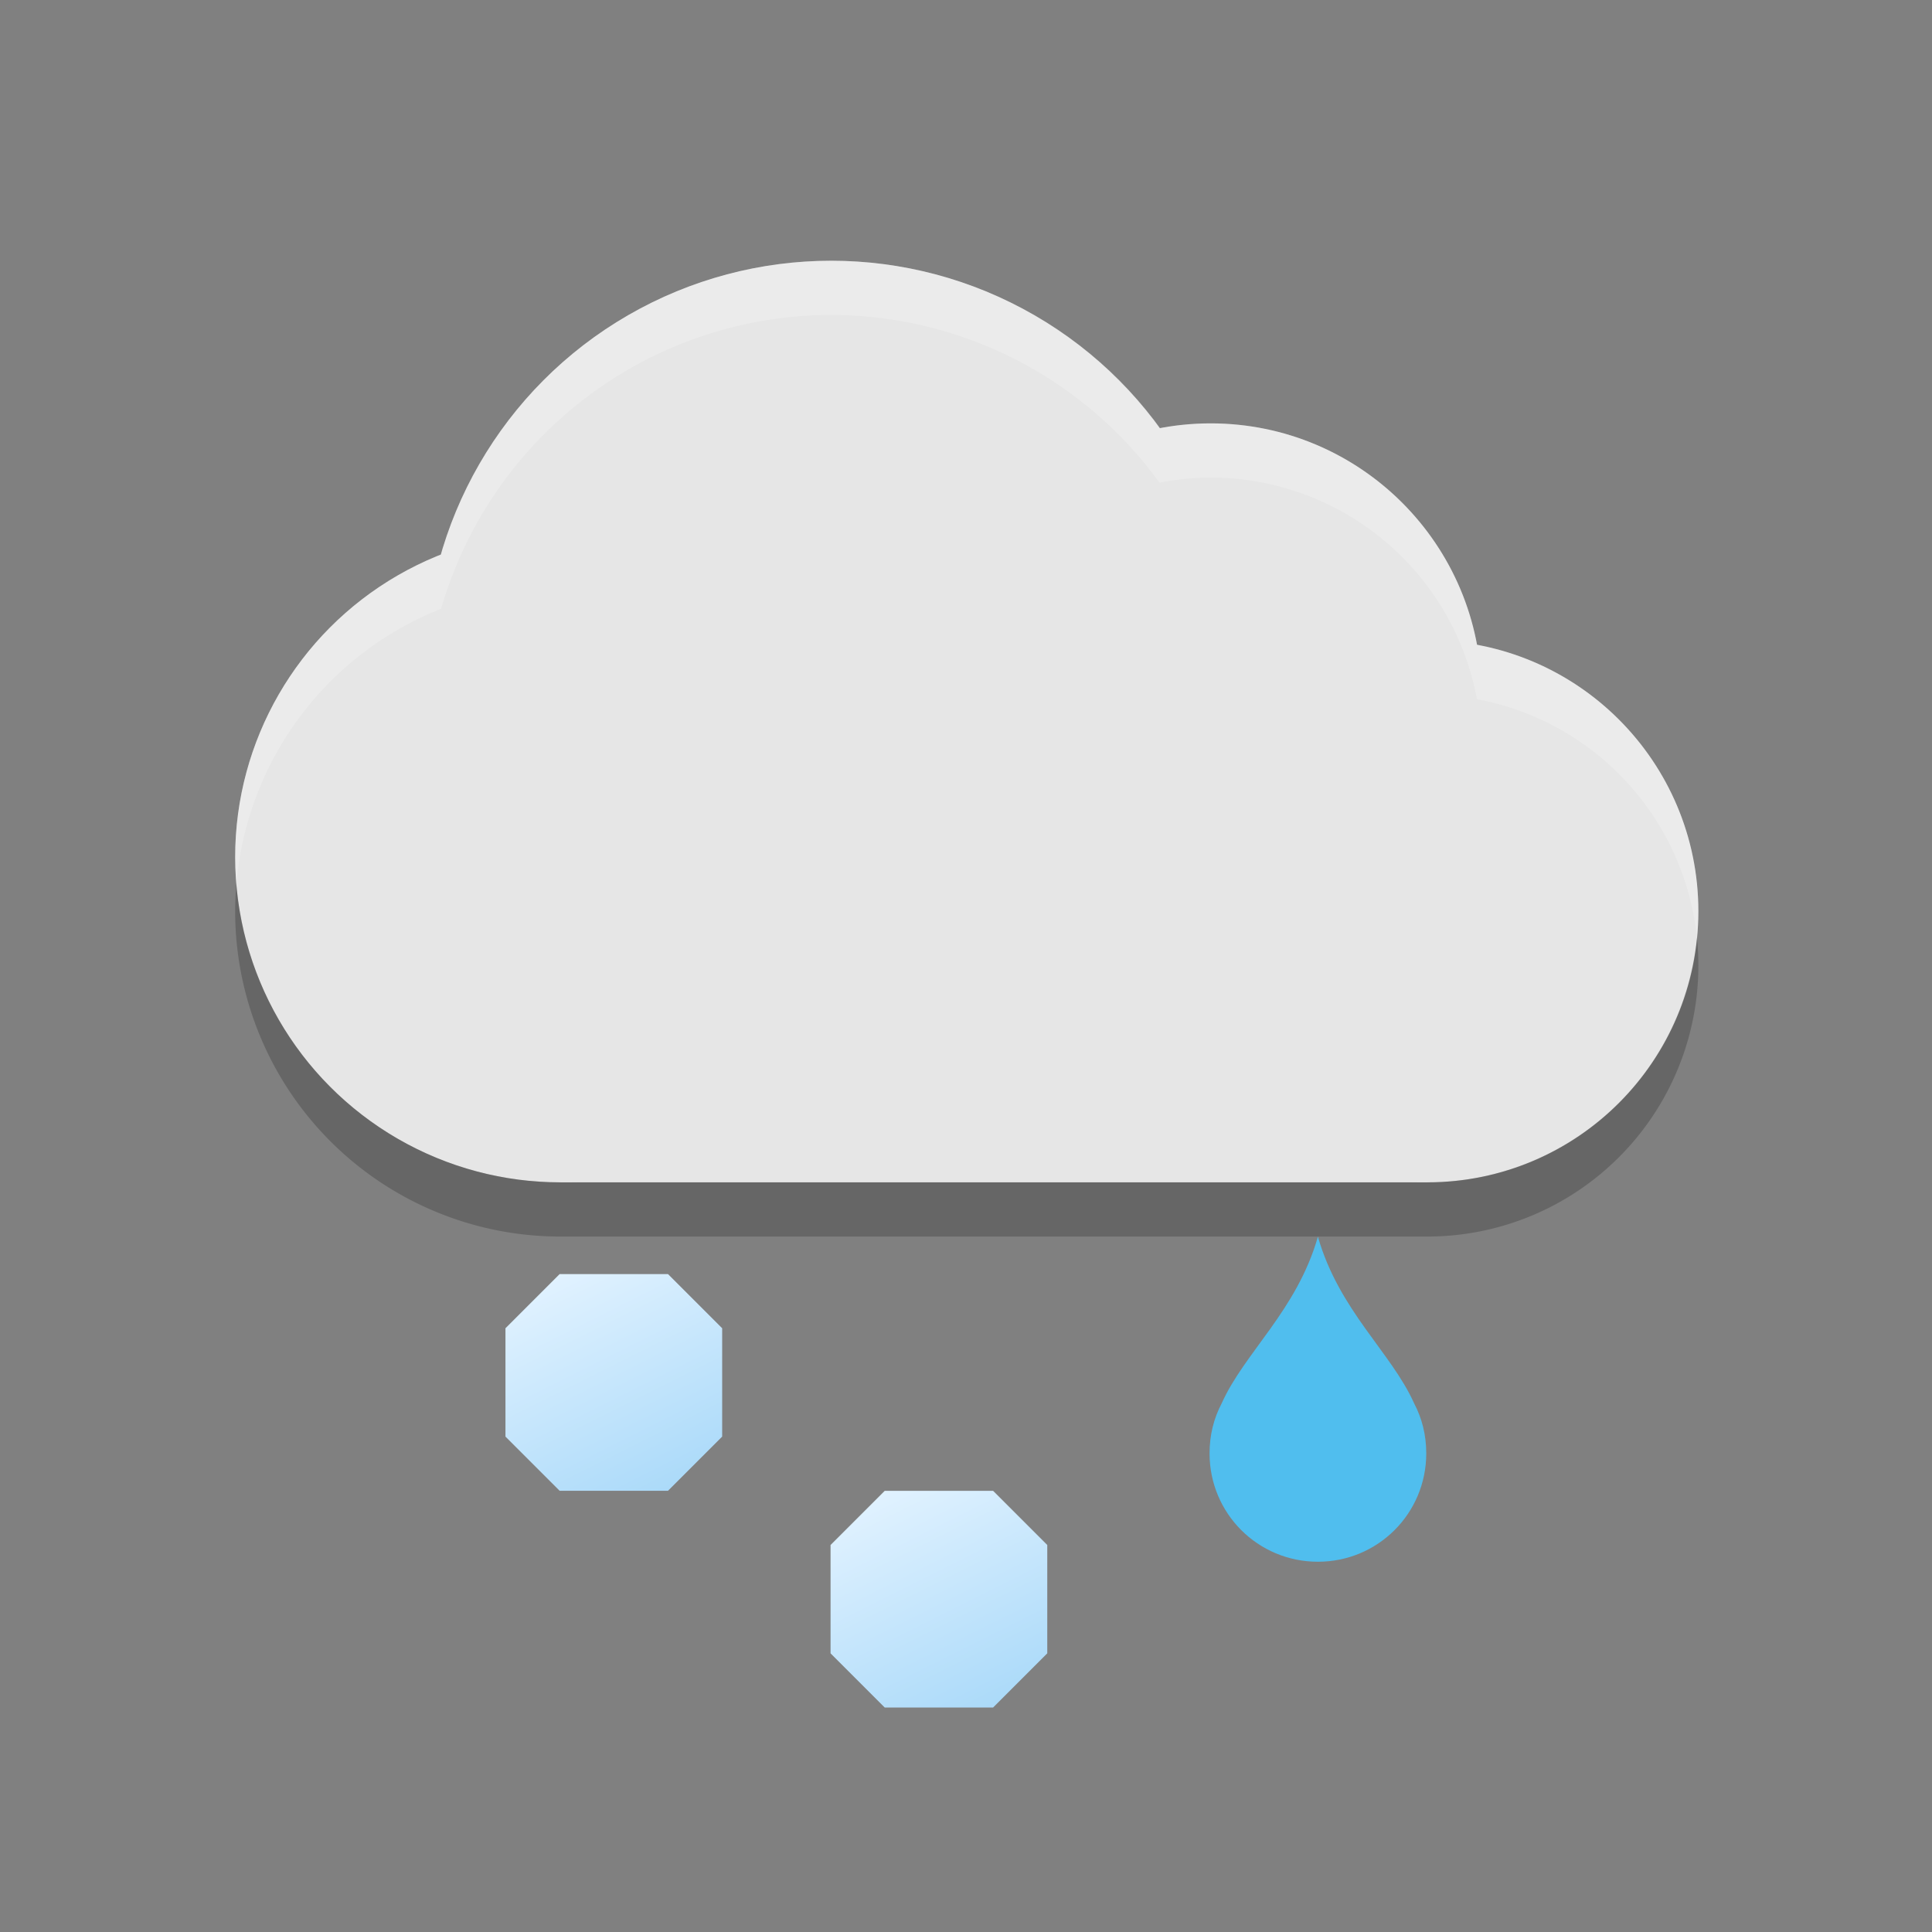 <?xml version="1.0" encoding="UTF-8" standalone="no"?>
<svg
   xmlns:dc="http://purl.org/dc/elements/1.1/"
   xmlns:cc="http://creativecommons.org/ns#"
   xmlns:rdf="http://www.w3.org/1999/02/22-rdf-syntax-ns#"
   xmlns:svg="http://www.w3.org/2000/svg"
   xmlns="http://www.w3.org/2000/svg"
   xmlns:xlink="http://www.w3.org/1999/xlink"
   xmlns:sodipodi="http://sodipodi.sourceforge.net/DTD/sodipodi-0.dtd"
   xmlns:inkscape="http://www.inkscape.org/namespaces/inkscape"
   width="48"
   height="48"
   version="1"
   id="svg34"
   sodipodi:docname="weather-snow-rain.svg"
   inkscape:version="0.91 r13725">
  <rect width="100%" height="100%" fill="#808080" stroke="none"/>
  <defs
     id="defs38">
    <clipPath
       id="clipPath-363610498-6-0-8">
      <g
         id="g12-7-2-4"
         transform="translate(0,-1004.362)">
        <path
           id="path14-5-3-5"
           style="fill:#1890d0"
           transform="matrix(15.333,0,0,11.5,415,878.862)"
           d="m -24,13 c 0,1.105 -0.672,2 -1.5,2 -0.828,0 -1.5,-0.895 -1.5,-2 0,-1.105 0.672,-2 1.5,-2 0.828,0 1.5,0.895 1.5,2 z"
           inkscape:connector-curvature="0" />
      </g>
    </clipPath>
    <clipPath
       id="clipPath-375834240-3-7-0">
      <g
         id="g17-5-5-3"
         transform="translate(0,-1004.362)">
        <path
           id="path19-6-9-6"
           style="fill:#1890d0"
           transform="matrix(15.333,0,0,11.5,415,878.862)"
           d="m -24,13 c 0,1.105 -0.672,2 -1.5,2 -0.828,0 -1.5,-0.895 -1.5,-2 0,-1.105 0.672,-2 1.5,-2 0.828,0 1.5,0.895 1.5,2 z"
           inkscape:connector-curvature="0" />
      </g>
    </clipPath>
    <clipPath
       id="clipPath-363610498">
      <g
         id="g12"
         transform="translate(0,-1004.362)">
        <path
           id="path14"
           style="fill:#1890d0"
           transform="matrix(15.333,0,0,11.5,415,878.862)"
           d="m -24,13 c 0,1.105 -0.672,2 -1.5,2 -0.828,0 -1.5,-0.895 -1.5,-2 0,-1.105 0.672,-2 1.5,-2 0.828,0 1.5,0.895 1.5,2 z"
           inkscape:connector-curvature="0" />
      </g>
    </clipPath>
    <clipPath
       id="clipPath-375834240">
      <g
         id="g17"
         transform="translate(0,-1004.362)">
        <path
           id="path19"
           style="fill:#1890d0"
           transform="matrix(15.333,0,0,11.5,415,878.862)"
           d="m -24,13 c 0,1.105 -0.672,2 -1.5,2 -0.828,0 -1.5,-0.895 -1.5,-2 0,-1.105 0.672,-2 1.5,-2 0.828,0 1.5,0.895 1.5,2 z"
           inkscape:connector-curvature="0" />
      </g>
    </clipPath>
    <clipPath
       id="clipPath-363610498-7">
      <g
         id="g12-5"
         transform="translate(0,-1004.362)">
        <path
           id="path14-3"
           style="fill:#1890d0"
           transform="matrix(15.333,0,0,11.5,415,878.862)"
           d="m -24,13 c 0,1.105 -0.672,2 -1.5,2 -0.828,0 -1.5,-0.895 -1.5,-2 0,-1.105 0.672,-2 1.5,-2 0.828,0 1.5,0.895 1.5,2 z"
           inkscape:connector-curvature="0" />
      </g>
    </clipPath>
    <clipPath
       id="clipPath-375834240-5">
      <g
         id="g17-6"
         transform="translate(0,-1004.362)">
        <path
           id="path19-2"
           style="fill:#1890d0"
           transform="matrix(15.333,0,0,11.5,415,878.862)"
           d="m -24,13 c 0,1.105 -0.672,2 -1.5,2 -0.828,0 -1.5,-0.895 -1.5,-2 0,-1.105 0.672,-2 1.5,-2 0.828,0 1.5,0.895 1.5,2 z"
           inkscape:connector-curvature="0" />
      </g>
    </clipPath>
    <linearGradient
       id="0">
      <stop
         stop-color="#abdaf9"
         id="stop7" />
      <stop
         offset="1"
         stop-color="#e1f2ff"
         id="stop9" />
    </linearGradient>
    <linearGradient
       inkscape:collect="always"
       xlink:href="#0"
       id="linearGradient4212"
       x1="25"
       y1="37"
       x2="23"
       y2="33"
       gradientUnits="userSpaceOnUse"
       gradientTransform="matrix(1.346,0,0,1.346,-8.981,-7.385)" />
    <linearGradient
       inkscape:collect="always"
       xlink:href="#0"
       id="linearGradient4220"
       x1="19"
       y1="33"
       x2="17"
       y2="29"
       gradientUnits="userSpaceOnUse"
       gradientTransform="matrix(1.346,0,0,1.346,-8.981,-7.385)" />
  </defs>
  <sodipodi:namedview
     pagecolor="#ffffff"
     bordercolor="#666666"
     borderopacity="1"
     objecttolerance="10"
     gridtolerance="10"
     guidetolerance="10"
     inkscape:pageopacity="0"
     inkscape:pageshadow="2"
     inkscape:window-width="1920"
     inkscape:window-height="1134"
     id="namedview36"
     showgrid="true"
     showguides="true"
     inkscape:zoom="16.000001"
     inkscape:cx="-4.5240803"
     inkscape:cy="17.34661"
     inkscape:window-x="1920"
     inkscape:window-y="0"
     inkscape:window-maximized="1"
     inkscape:current-layer="svg34"
     inkscape:guide-bbox="true"
     inkscape:snap-global="true"
     inkscape:snap-nodes="true"
     inkscape:snap-object-midpoints="false"
     inkscape:snap-midpoints="true"
     inkscape:snap-smooth-nodes="true"
     inkscape:snap-intersection-paths="true"
     inkscape:object-paths="true"
     inkscape:object-nodes="true">
    <inkscape:grid
       type="xygrid"
       id="grid106" />
  </sodipodi:namedview>
  <g
     id="g35-0"
     clip-path="url(#clipPath-363610498-7)"
     transform="matrix(0.449,0,0,0.449,691.221,344.592)">
    <g
       transform="translate(1,1)"
       id="g37-9">
      <g
         style="opacity:0.1"
         id="g39-3">
        <!-- color: #a8cd01 -->
      </g>
    </g>
  </g>
  <g
     id="g43-0"
     clip-path="url(#clipPath-375834240-5)"
     transform="matrix(0.449,0,0,0.449,691.221,344.592)">
    <!-- color: #a8cd01 -->
  </g>
  <g
     transform="matrix(0.561,0,0,-0.552,-78.566,47.869)"
     inkscape:label="ink_ext_XXXXXX"
     id="g7767-2-1">
    <g
       transform="translate(-142.713,-10.918)"
       id="g873-9-0" />
    <g
       transform="matrix(0.8,0,0,-0.8,1371.621,-520.465)"
       style="display:inline;opacity:0.129"
       inkscape:label="Capa"
       id="layer1-86-1-6" />
    <g
       transform="matrix(0.8,0,0,-0.8,1371.621,-520.465)"
       id="g33-2-3">
      <g
         id="g35-7-2"
         clip-path="url(#clipPath-363610498-6-0-8)">
        <g
           transform="translate(1,1)"
           id="g37-0-0">
          <g
             style="opacity:0.1"
             id="g39-9-6">
            <!-- color: #a8cd01 -->
          </g>
        </g>
      </g>
    </g>
    <g
       transform="matrix(0.8,0,0,-0.8,1371.621,-520.465)"
       id="g41-3-1">
      <g
         id="g43-6-5"
         clip-path="url(#clipPath-375834240-3-7-0)">
        <!-- color: #a8cd01 -->
      </g>
    </g>
    <g
       style="fill:#d9d9d9;fill-opacity:1"
       transform="translate(7.2955322e-6,-1.6)"
       id="g931-0-5">
      <ellipse
         style="opacity:1;fill:#e6e6e6;fill-opacity:1;stroke:none;stroke-width:1.45;stroke-miterlimit:4;stroke-dasharray:none"
         id="path877-6-4"
         cx="203.261"
         cy="-47.304"
         transform="scale(1,-1)"
         rx="12"
         ry="12.2" />
      <ellipse
         style="opacity:1;fill:#e6e6e6;fill-opacity:1;stroke:none;stroke-width:1.45;stroke-miterlimit:4;stroke-dasharray:none"
         id="path877-3-2-7"
         cx="193.661"
         cy="-57.064"
         transform="scale(1,-1)"
         rx="12"
         ry="12.2" />
      <ellipse
         style="opacity:1;fill:#e6e6e6;fill-opacity:1;stroke:none;stroke-width:2.175;stroke-miterlimit:4;stroke-dasharray:none"
         id="path877-3-6-6-6"
         cx="176.861"
         cy="-58.284"
         transform="scale(1,-1)"
         rx="18"
         ry="18.3" />
      <ellipse
         style="opacity:1;fill:#e6e6e6;fill-opacity:1;stroke:none;stroke-width:1.74;stroke-miterlimit:4;stroke-dasharray:none"
         id="path877-3-6-7-1-5"
         cx="164.861"
         cy="-49.744"
         transform="scale(1,-1)"
         rx="14.4"
         ry="14.64" />
      <rect
         style="opacity:1;fill:#e6e6e6;fill-opacity:1;stroke:none;stroke-width:0.587;stroke-miterlimit:4;stroke-dasharray:none"
         id="rect924-8-6"
         width="38.4"
         height="12.2"
         x="164.861"
         y="-47.304"
         transform="scale(1,-1)" />
      <path
         inkscape:connector-curvature="0"
         style="opacity:0.2;fill:#000000;fill-opacity:1;stroke:none;stroke-width:0.599;stroke-miterlimit:4;stroke-dasharray:none"
         d="M 11.023,26.496 A 6,6 0 0 0 11,27 a 6,6 0 0 0 6,6 l 16,0 A 5,5 0 0 0 38,28 5,5 0 0 0 37.973,27.484 5,5 0 0 1 33,32 l -16,0 a 6,6 0 0 1 -5.977,-5.504 z"
         transform="matrix(2.4,0,0,-2.44,124.061,113.184)"
         id="path850" />
      <path
         inkscape:connector-curvature="0"
         style="opacity:0.2;fill:#ffffff;fill-opacity:1;stroke:none;stroke-width:0.599;stroke-miterlimit:4;stroke-dasharray:none"
         d="M 22,11 A 7.5,7.5 0 0 0 14.801,16.42 6,6 0 0 0 11,22 6,6 0 0 0 11.023,22.496 6,6 0 0 1 14.801,17.42 7.5,7.5 0 0 1 22,12 7.5,7.5 0 0 1 28.057,15.094 5,5 0 0 1 29,15 5,5 0 0 1 33.914,19.088 5,5 0 0 1 37.973,23.484 5,5 0 0 0 38,23 5,5 0 0 0 33.914,18.088 5,5 0 0 0 29,14 5,5 0 0 0 28.057,14.094 7.5,7.5 0 0 0 22,11 Z"
         transform="matrix(2.4,0,0,-2.44,124.061,103.424)"
         id="path965" />
    </g>
    <g
       style="fill:#000000;fill-opacity:1"
       transform="translate(84,3.6)"
       id="g931-5-7-9" />
    <g
       id="g970-9-3"
       transform="translate(84,5.2)"
       style="fill:#ffffff;fill-opacity:1" />
    <g
       style="fill:#ffffff;fill-opacity:1"
       transform="translate(84,6.8)"
       id="g974-2-7" />
  </g>
  <g
     id="g35"
     clip-path="url(#clipPath-363610498)"
     transform="matrix(0.449,0,0,0.449,691.221,344.592)">
    <g
       transform="translate(1,1)"
       id="g37">
      <g
         style="opacity:0.1"
         id="g39">
        <!-- color: #a8cd01 -->
      </g>
    </g>
  </g>
  <g
     id="g43"
     clip-path="url(#clipPath-375834240)"
     transform="matrix(0.449,0,0,0.449,691.221,344.592)">
    <!-- color: #a8cd01 -->
  </g>
  <g
     id="g1877"
     transform="matrix(1.346,0,0,1.346,-8.981,-8.308)" />
  <g
     transform="matrix(1.346,0,0,1.346,9.865,-8.308)"
     id="g1877-8" />
  <g
     id="g1208"
     transform="matrix(1.346,0,0,1.346,-25.135,-19.077)">
    <path
       style="opacity:1;fill:#50beee;fill-opacity:1;stroke-width:0.8"
       d="m 43,37 c -0.389,1.362 -1.355,2.137 -1.775,3.074 C 41.078,40.353 41,40.662 41,41 c 0,1.108 0.892,2 2,2 1.108,0 2,-0.892 2,-2 0,-0.338 -0.078,-0.647 -0.225,-0.926 C 44.355,39.137 43.389,38.362 43,37 Z"
       id="path5-3-3-5-5-9-2-9-4-5-1-6-7"
       inkscape:connector-curvature="0"
       sodipodi:nodetypes="ccssscc" />
    <path
       style="opacity:0;fill:#ffffff;fill-opacity:1;stroke-width:0.8"
       d="m 43,37 c -0.389,1.362 -1.355,2.137 -1.775,3.074 C 41.078,40.353 41,40.662 41,41 c 0,0.169 0.027,0.331 0.066,0.488 0.038,-0.144 0.089,-0.283 0.158,-0.414 C 41.645,40.137 42.611,39.362 43,38 c 0.389,1.362 1.355,2.137 1.775,3.074 0.069,0.131 0.121,0.27 0.158,0.414 C 44.973,41.331 45,41.169 45,41 45,40.662 44.922,40.353 44.775,40.074 44.355,39.137 43.389,38.362 43,37 Z"
       id="path1358-7"
       inkscape:connector-curvature="0" />
  </g>
  <path
     inkscape:connector-curvature="0"
     id="path1337-4-4-1-3"
     d="m 20.635,38.385 1.346,-1.346 2.692,0 1.346,1.346 0,2.692 -1.346,1.346 -2.692,0 -1.346,-1.346 0,-2.692"
     style="fill:url(#linearGradient4212);fill-opacity:1;stroke:none;stroke-width:1px;stroke-linecap:butt;stroke-linejoin:miter;stroke-opacity:1" />
  <path
     inkscape:connector-curvature="0"
     id="path1337-4-4-1-1"
     d="m 12.558,33 1.346,-1.346 2.692,0 L 17.942,33 l 0,2.692 -1.346,1.346 -2.692,0 -1.346,-1.346 0,-2.692"
     style="fill:url(#linearGradient4220);fill-opacity:1;stroke:none;stroke-width:1px;stroke-linecap:butt;stroke-linejoin:miter;stroke-opacity:1" />
</svg>
